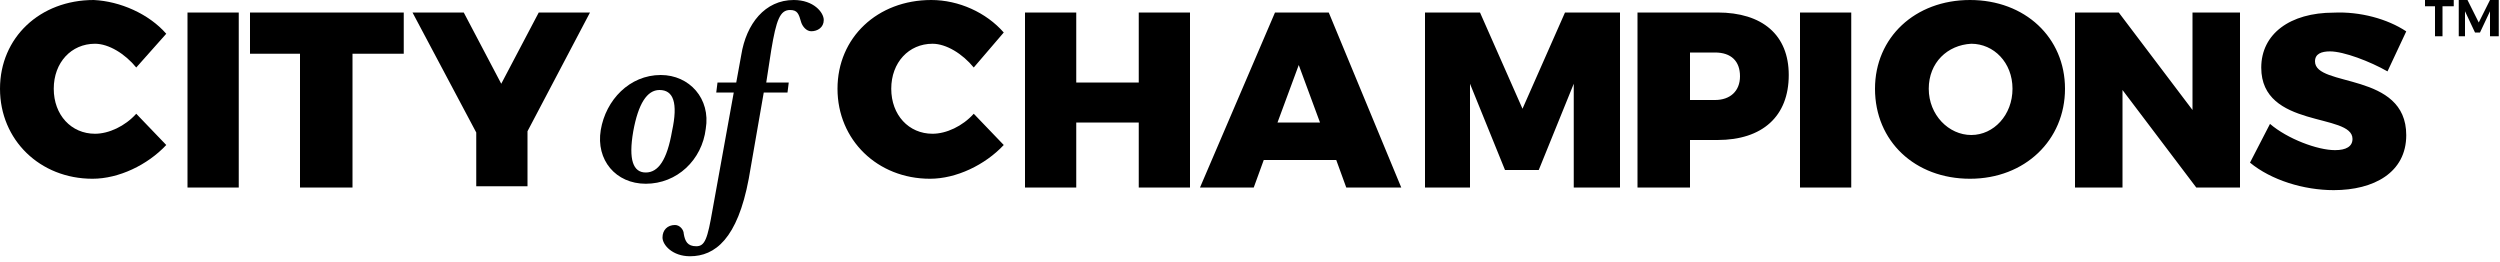 <svg width="200" height="21" viewBox="0 0 200 21" xmlns="http://www.w3.org/2000/svg"><title>logo-com-champions-v2</title><g fill-rule="nonzero" fill="#000000"><path d="M13.3 2.7l-2.4 2.7C10 4.3 8.7 3.5 7.6 3.5 5.7 3.5 4.3 5 4.3 7.1s1.4 3.6 3.3 3.6c1.1 0 2.4-.6 3.3-1.6l2.4 2.5c-1.5 1.6-3.8 2.7-5.9 2.7-4.2 0-7.4-3.1-7.4-7.2S3.2 0 7.5 0c2.1.1 4.4 1.1 5.8 2.7zM15 15V1h4.1v14M28.2 4.3V15H24V4.3h-4V1h12.3v3.3M42.2 14.9h-4.1v-4.3L33 1h4.1l3 5.7 3-5.7h4.1l-5 9.5M51.661 14.7c-2.4 0-4-1.9-3.6-4.3.4-2.4 2.3-4.4 4.8-4.4 2.3 0 4 1.9 3.6 4.3-.3 2.5-2.3 4.4-4.8 4.4zm1.1-7.5c-1 0-1.7 1.1-2.1 3.3-.4 2.3 0 3.3 1 3.3s1.7-1 2.1-3.3c.5-2.3.1-3.3-1-3.3z"/><path d="M64.9 2.5c-.4 0-.7-.4-.8-.7-.2-.7-.3-1-.9-1-.8 0-1.1.8-1.5 3.2l-.4 2.6h1.8l-.1.8h-1.9l-1.2 6.9c-.9 4.8-2.7 6.2-4.7 6.2-1.4 0-2.2-.9-2.2-1.5s.4-1 1-1c.4 0 .7.4.7.7.1.6.3 1 1 1s.9-.6 1.3-2.9l1.7-9.4h-1.4l.1-.8h1.5l.4-2.2c.4-2.5 1.9-4.4 4.2-4.4 1.6 0 2.4 1 2.4 1.6 0 .6-.5.9-1 .9zM80.3 2.6l-2.4 2.8c-.9-1.1-2.2-1.9-3.3-1.9-1.9 0-3.3 1.5-3.3 3.6s1.4 3.6 3.3 3.6c1.1 0 2.4-.6 3.3-1.6l2.4 2.5c-1.5 1.6-3.8 2.7-5.9 2.7-4.2 0-7.4-3.1-7.4-7.2S70.2 0 74.5 0c2.2 0 4.4 1 5.8 2.6zM91.1 15V9.8h-5V15H82V1h4.1v5.6h5V1h4.1v14M101.1 12.8l-.8 2.2H96l6-14h4.3l5.8 14h-4.4l-.8-2.2h-5.8zm2.8-7.6l-1.7 4.6h3.4l-1.7-4.6zM125.9 15V6.7l-2.8 6.9h-2.7l-2.8-6.9V15H114V1h4.4l3.4 7.7 3.4-7.7h4.4v14M137.4 1c3.6 0 5.7 1.8 5.7 5 0 3.3-2.1 5.2-5.7 5.2h-2.2V15H131V1h6.4zm-2.2 7h2c1.2 0 2-.7 2-1.9s-.7-1.9-2-1.9h-2V8zM144 15V1h4.1v14M165.2 7.1c0 4.1-3.2 7.2-7.6 7.2-4.4 0-7.6-3-7.6-7.2 0-4.1 3.2-7.1 7.6-7.1 4.4 0 7.6 3 7.6 7.1zm-10.9 0c0 2.1 1.6 3.7 3.4 3.7 1.8 0 3.3-1.6 3.3-3.7s-1.5-3.6-3.3-3.6c-1.9.1-3.4 1.5-3.4 3.6zM175.7 15l-5.9-7.8V15H166V1h3.5l5.9 7.8V1h3.8v14M192.5 2.511l-1.5 3.2c-1.4-.8-3.5-1.6-4.6-1.6-.7 0-1.2.2-1.2.8 0 2.1 7.3.8 7.3 5.9 0 3-2.6 4.4-5.8 4.4-2.4 0-5-.8-6.7-2.2l1.6-3.1c1.4 1.2 3.8 2.1 5.2 2.1.9 0 1.4-.3 1.4-.9 0-2.1-7.3-.8-7.3-5.7 0-2.7 2.3-4.4 5.8-4.4 2.1-.1 4.3.5 5.8 1.5zM195.4.5v2.4h-.6V.5h-.8V0h2.3v.5h-.9zm3.8 2.4v-2l-.8 1.7h-.4l-.8-1.7v2h-.5V0h.7l.9 1.8.9-1.8h.7v2.9h-.7z"/></g></svg>
